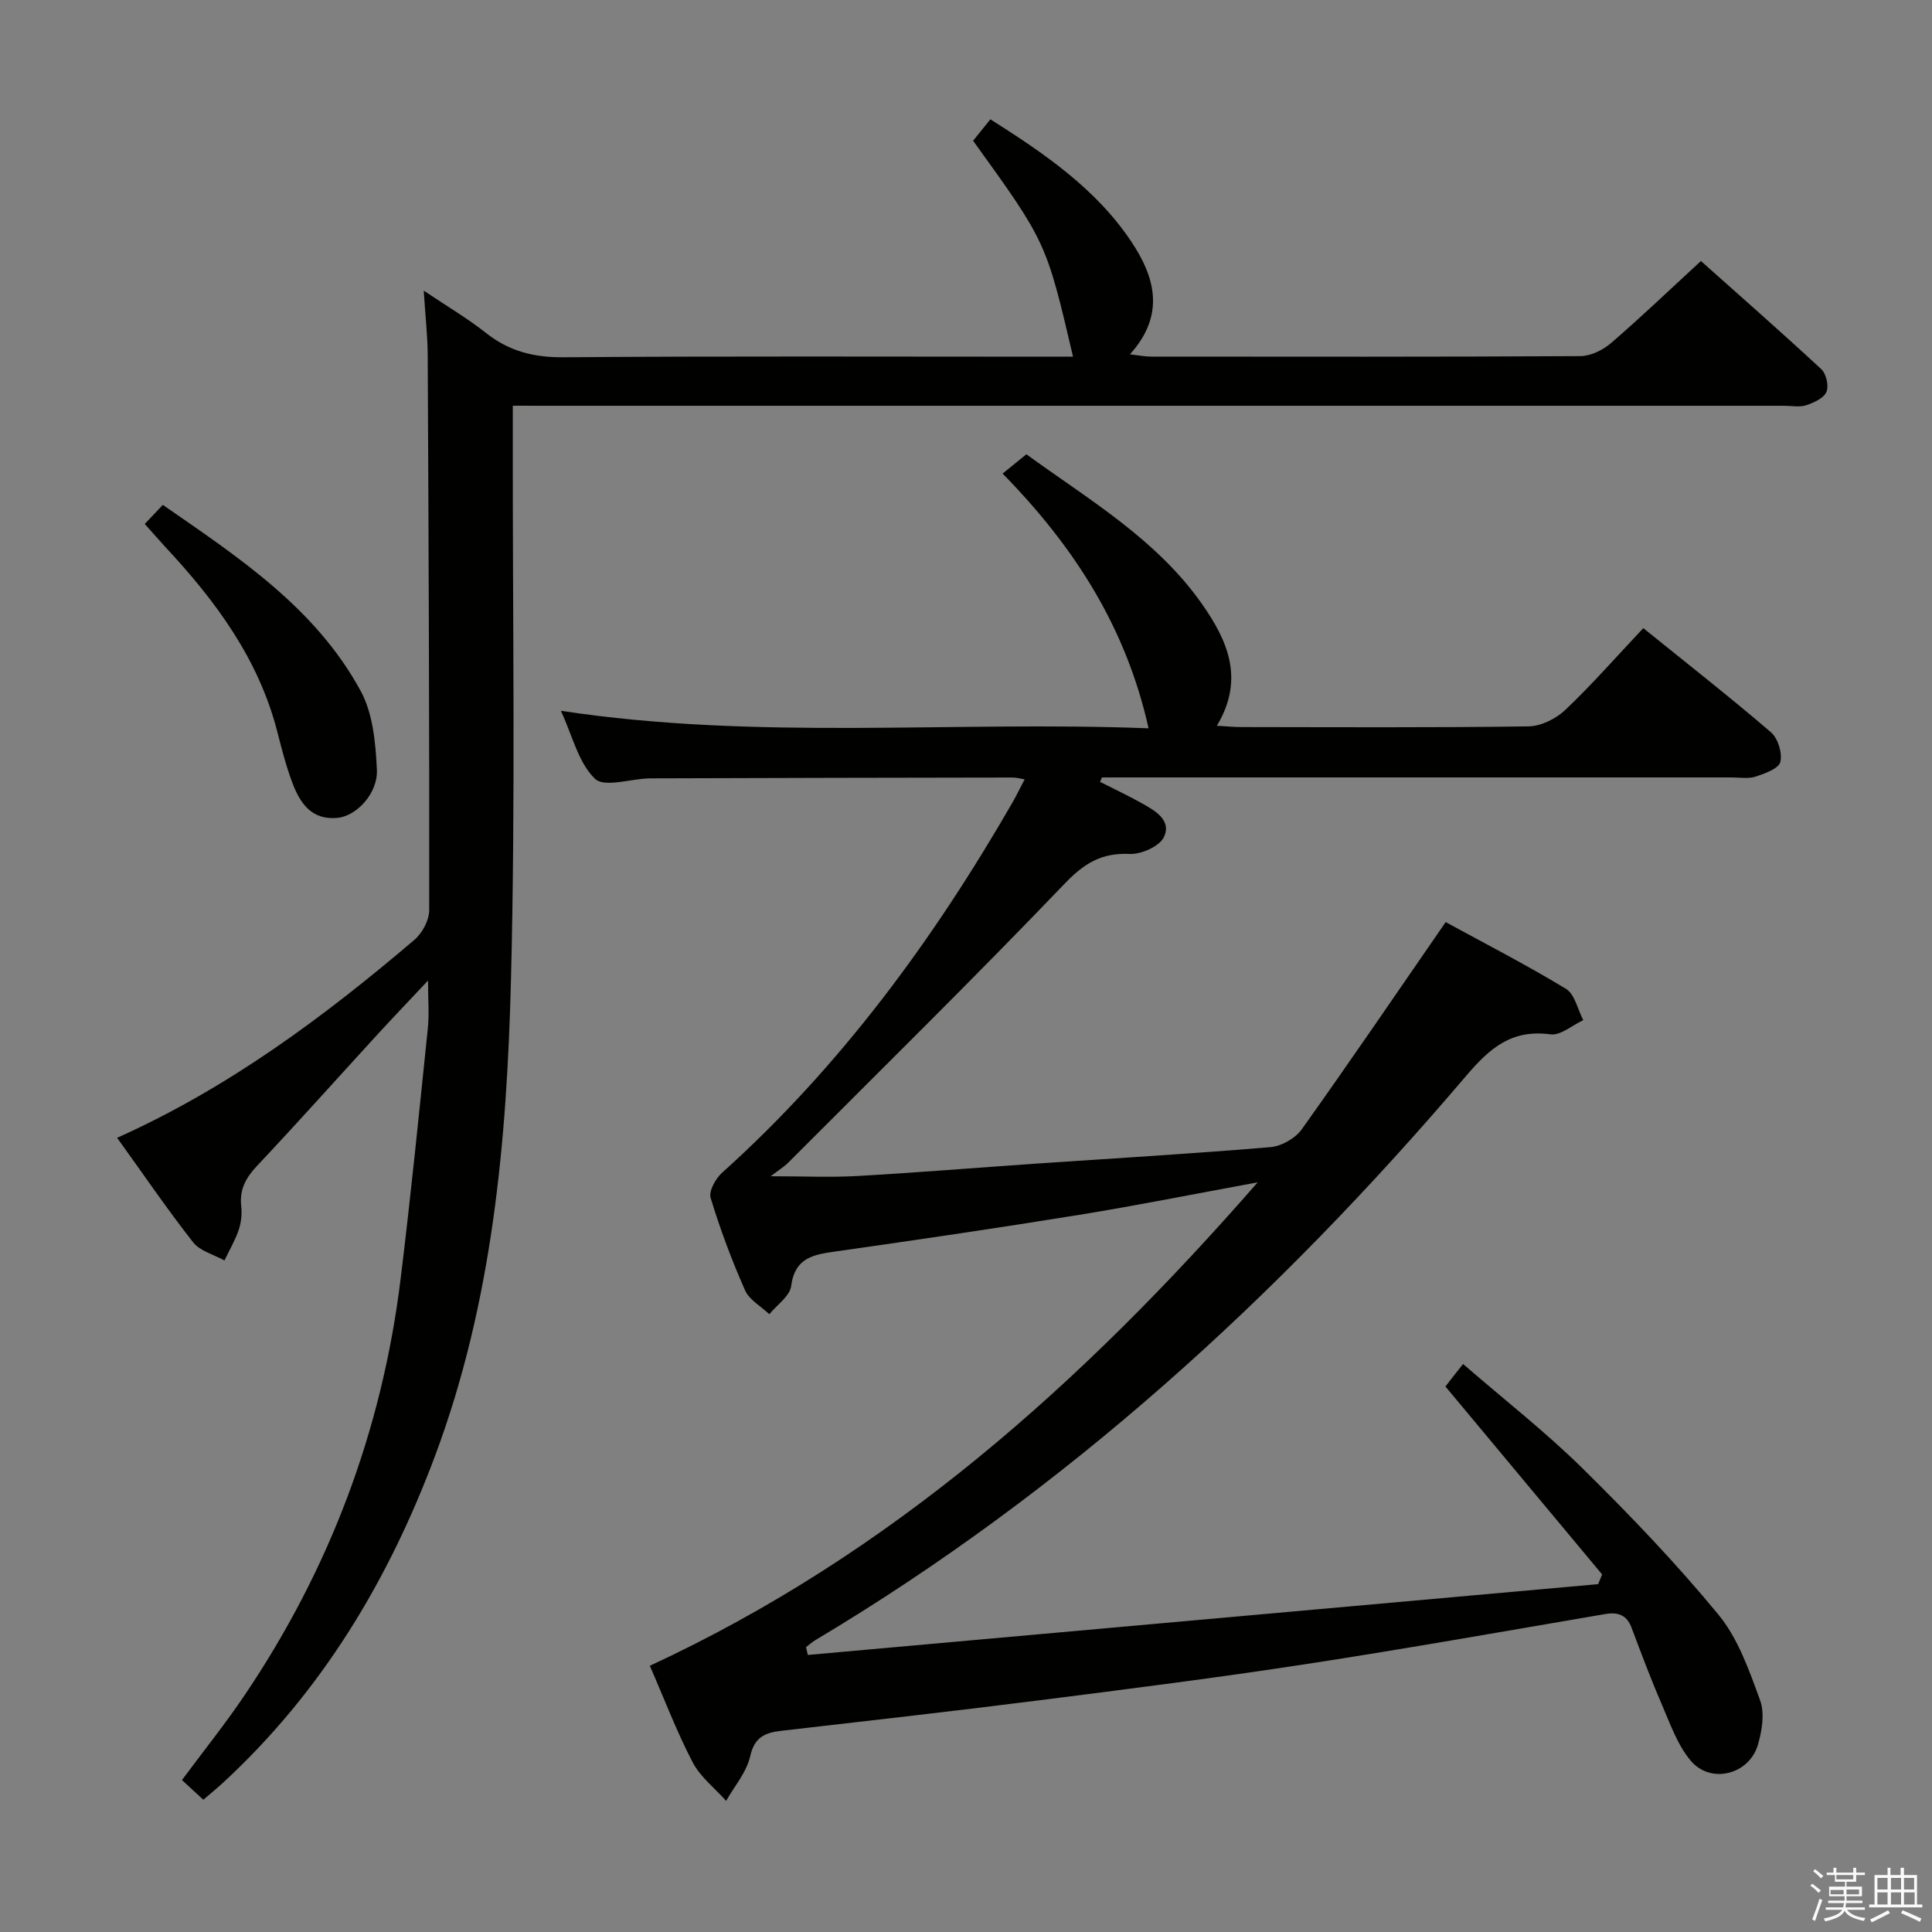 <svg enable-background="new 0 0 400 400" viewBox="0 0 400 400" xmlns="http://www.w3.org/2000/svg"><rect x="0" y="0" width="400" height="400" fill="#808080" stroke="none"/><path d="m374.8 390.4.4-.4c.7.5 1.3 1 1.8 1.4l-.5.5c-.5-.6-1.1-1.1-1.7-1.5zm1 7.3-.6-.3c.5-1.4 1.1-2.8 1.5-4.3.2.1.4.2.6.3-.5 1.3-1 2.8-1.5 4.3zm-.4-10.3.4-.4c.4.3 1 .8 1.7 1.4l-.5.5c-.4-.5-1-1-1.6-1.5zm2.5.3h1.7v-1h.6v1h3.5v-1h.6v1h1.8v.5h-1.8v1.4h-2v1h3.2v2h-3.2v.9h3.3v.5h-3.4c0 .3-.1.6-.1.9h4v.5h-3.7c.7.9 1.9 1.5 3.8 1.7-.1.2-.2.4-.3.6-2.1-.4-3.5-1.1-4-2.1-.4 1-1.8 1.7-4 2.2-.1-.2-.2-.4-.3-.6 2.1-.4 3.4-1 3.8-1.8h-3.4v-.5h3.6c.1-.3.1-.6.2-.9h-3.3v-.5h3.4c0-.3 0-.6 0-.9h-3.2v-2h3.3v-1h-2.1v-1.4h-1.7v-.5zm1.1 3.5v1h2.7c0-.3 0-.4 0-.4 0-.1 0-.2 0-.2 0-.1 0-.2 0-.3h-2.7zm1.2-3v.9h3.5v-.9zm4.7 3h-2.6v.6.4h2.6z" fill="#fafafb"/><path d="m393.6 386.7h.6v1.5h2.7v6.1h1.1v.6h-11v-.6h1.1v-6.1h2.7v-1.5h.6v1.5h2.1v-1.5zm-2.7 8.8.4.6c-1.2.6-2.5 1.3-3.8 1.9-.1-.2-.2-.4-.3-.6 1.2-.6 2.5-1.2 3.7-1.9zm-2.2-6.7v2.4h2.1v-2.4zm0 3v2.5h2.1v-2.5zm2.8-3v2.4h2.1v-2.4zm0 3v2.5h2.1v-2.5zm6 6.1c-1.4-.7-2.7-1.3-3.9-1.8l.3-.6c1.5.6 2.7 1.2 3.9 1.7zm-1.2-9.1h-2.1v2.4h2.1zm-2.1 3v2.5h2.2v-2.5z" fill="#fafafb"/><g fill="#010100"><path d="m167.25 342.64c54.54-4.89 109.09-9.77 163.63-14.66.27-.67.54-1.34.82-2.01-10.71-12.85-21.43-25.7-32.44-38.91.15-.2.72-.94 1.3-1.68.61-.78 1.22-1.55 2.35-2.98 8.52 7.38 17.05 14.04 24.71 21.58 9.82 9.68 19.41 19.68 28.16 30.31 4.08 4.95 6.37 11.56 8.63 17.73.98 2.68.4 6.3-.45 9.2-1.8 6.19-9.77 8.23-13.91 3.32-2.78-3.3-4.29-7.73-6.05-11.8-2.24-5.17-4.21-10.46-6.2-15.73-1.02-2.69-2.82-3.29-5.5-2.83-20.62 3.52-41.21 7.18-61.88 10.35-18.37 2.82-36.82 5.16-55.26 7.5-17.8 2.26-35.63 4.27-53.45 6.32-3.38.39-5.51 1.34-6.4 5.29-.74 3.28-3.25 6.16-4.97 9.21-2.36-2.64-5.35-4.95-6.94-8-3.28-6.29-5.81-12.98-8.86-19.97 49.89-23.1 89.54-58.49 125.85-100.09-13.18 2.42-25.03 4.8-36.96 6.73-16.71 2.71-33.46 5.17-50.22 7.55-4.64.66-8.62 1.19-9.41 7.19-.28 2.1-2.94 3.9-4.52 5.83-1.72-1.63-4.15-2.95-5.03-4.96-2.75-6.21-5.14-12.61-7.12-19.11-.42-1.39 1.01-3.99 2.34-5.19 24.54-22.05 43.77-48.24 60.15-76.68.82-1.42 1.52-2.9 2.52-4.8-1.04-.16-1.76-.38-2.48-.37-24.99.04-49.99.08-74.98.17-3.95.02-9.51 1.99-11.49.09-3.44-3.3-4.66-8.9-7.07-14.08 40.8 6.2 81.14 2.05 121.68 3.63-4.68-20.99-15.43-37.64-30.22-52.74 1.76-1.43 3.16-2.57 4.92-4 12.86 9.37 26.93 17.54 36.38 31.03 5.18 7.4 8.92 15.42 3.06 25.18 1.92.11 3.48.27 5.04.27 19.83.02 39.66.14 59.49-.14 2.58-.04 5.68-1.58 7.61-3.41 5.53-5.25 10.57-11.01 16.15-16.93 9 7.27 17.87 14.22 26.42 21.55 1.45 1.25 2.4 4.31 1.95 6.15-.33 1.37-3.18 2.4-5.09 3.03-1.51.5-3.3.18-4.96.18-41.66 0-83.32 0-124.98 0-1.81 0-3.62 0-5.43 0-.13.31-.25.61-.38.92 2.84 1.44 5.73 2.8 8.51 4.35 2.79 1.56 6.35 3.51 4.72 7.05-.89 1.93-4.7 3.63-7.1 3.52-5.83-.27-9.42 1.93-13.48 6.17-18.76 19.58-38.11 38.59-57.26 57.79-.8.8-1.8 1.4-3.59 2.77 6.86 0 12.42.26 17.94-.05 12.28-.7 24.53-1.7 36.8-2.55 16.25-1.11 32.52-2.06 48.75-3.43 2.28-.19 5.14-1.83 6.47-3.7 9.94-13.93 19.57-28.09 29.79-42.89 7.93 4.33 16.59 8.78 24.9 13.81 1.83 1.11 2.42 4.27 3.59 6.49-2.27 1.05-4.7 3.22-6.8 2.94-7.97-1.07-12.48 2.76-17.41 8.55-38.97 45.81-82.95 85.96-134.84 116.91-.67.4-1.25.94-1.87 1.42.12.56.24 1.09.37 1.61z"/><path d="m106.17 84v6.44c-.06 37.49.58 75.01-.38 112.48-.85 33.39-3.83 66.67-15.69 98.43-9.63 25.77-23.44 48.8-43.79 67.62-1.22 1.13-2.5 2.17-4.21 3.65-1.44-1.33-2.85-2.62-4.43-4.08 4.44-5.98 8.99-11.65 13.04-17.66 17.58-26.08 28.38-54.78 32.22-86 2.13-17.3 3.86-34.66 5.65-52 .3-2.94.04-5.93.04-9.87-3.87 4.12-7.35 7.76-10.75 11.47-8.21 8.96-16.3 18.03-24.63 26.87-2.34 2.48-3.68 4.91-3.3 8.37.18 1.61 0 3.39-.52 4.92-.74 2.19-1.95 4.23-2.95 6.33-2.2-1.23-5.06-1.94-6.49-3.77-5.42-6.91-10.37-14.18-15.73-21.63 23.08-10.35 42.78-25.01 61.55-40.99 1.62-1.38 3.06-4.05 3.06-6.12.05-38.32-.12-76.65-.31-114.97-.02-3.97-.48-7.94-.82-13.32 4.9 3.3 9.1 5.76 12.87 8.75 4.8 3.81 9.93 5.1 16.09 5.05 33.33-.26 66.66-.12 99.99-.12h5.48c-5.55-23.73-5.55-23.73-20.69-44.71 1.06-1.31 2.17-2.7 3.58-4.44 11.15 7.07 21.85 14.34 29.2 25.36 4.91 7.36 7.05 15.16-.31 23.3 1.86.21 3.07.46 4.27.47 29.66.02 59.33.07 88.99-.1 2.15-.01 4.68-1.26 6.36-2.71 6.17-5.32 12.06-10.96 18.6-16.98 7.68 6.85 16.4 14.5 24.91 22.38 1.03.95 1.61 3.5 1.07 4.73-.56 1.3-2.61 2.22-4.2 2.75-1.35.45-2.97.11-4.47.11-85.66 0-171.31 0-256.97 0-1.94-.01-3.89-.01-6.33-.01z"/><path d="m29.97 108.48c1.33-1.4 2.35-2.48 3.74-3.95 15.68 10.86 31.63 21.33 40.97 38.54 2.54 4.67 3.08 10.74 3.35 16.23.25 4.98-4.24 9.64-8.12 10.03-5.4.54-7.8-3.05-9.39-7.29-1.27-3.4-2.19-6.95-3.09-10.47-3.87-15.16-12.83-27.21-23.26-38.39-1.34-1.46-2.65-2.97-4.2-4.7z"/></g></svg>